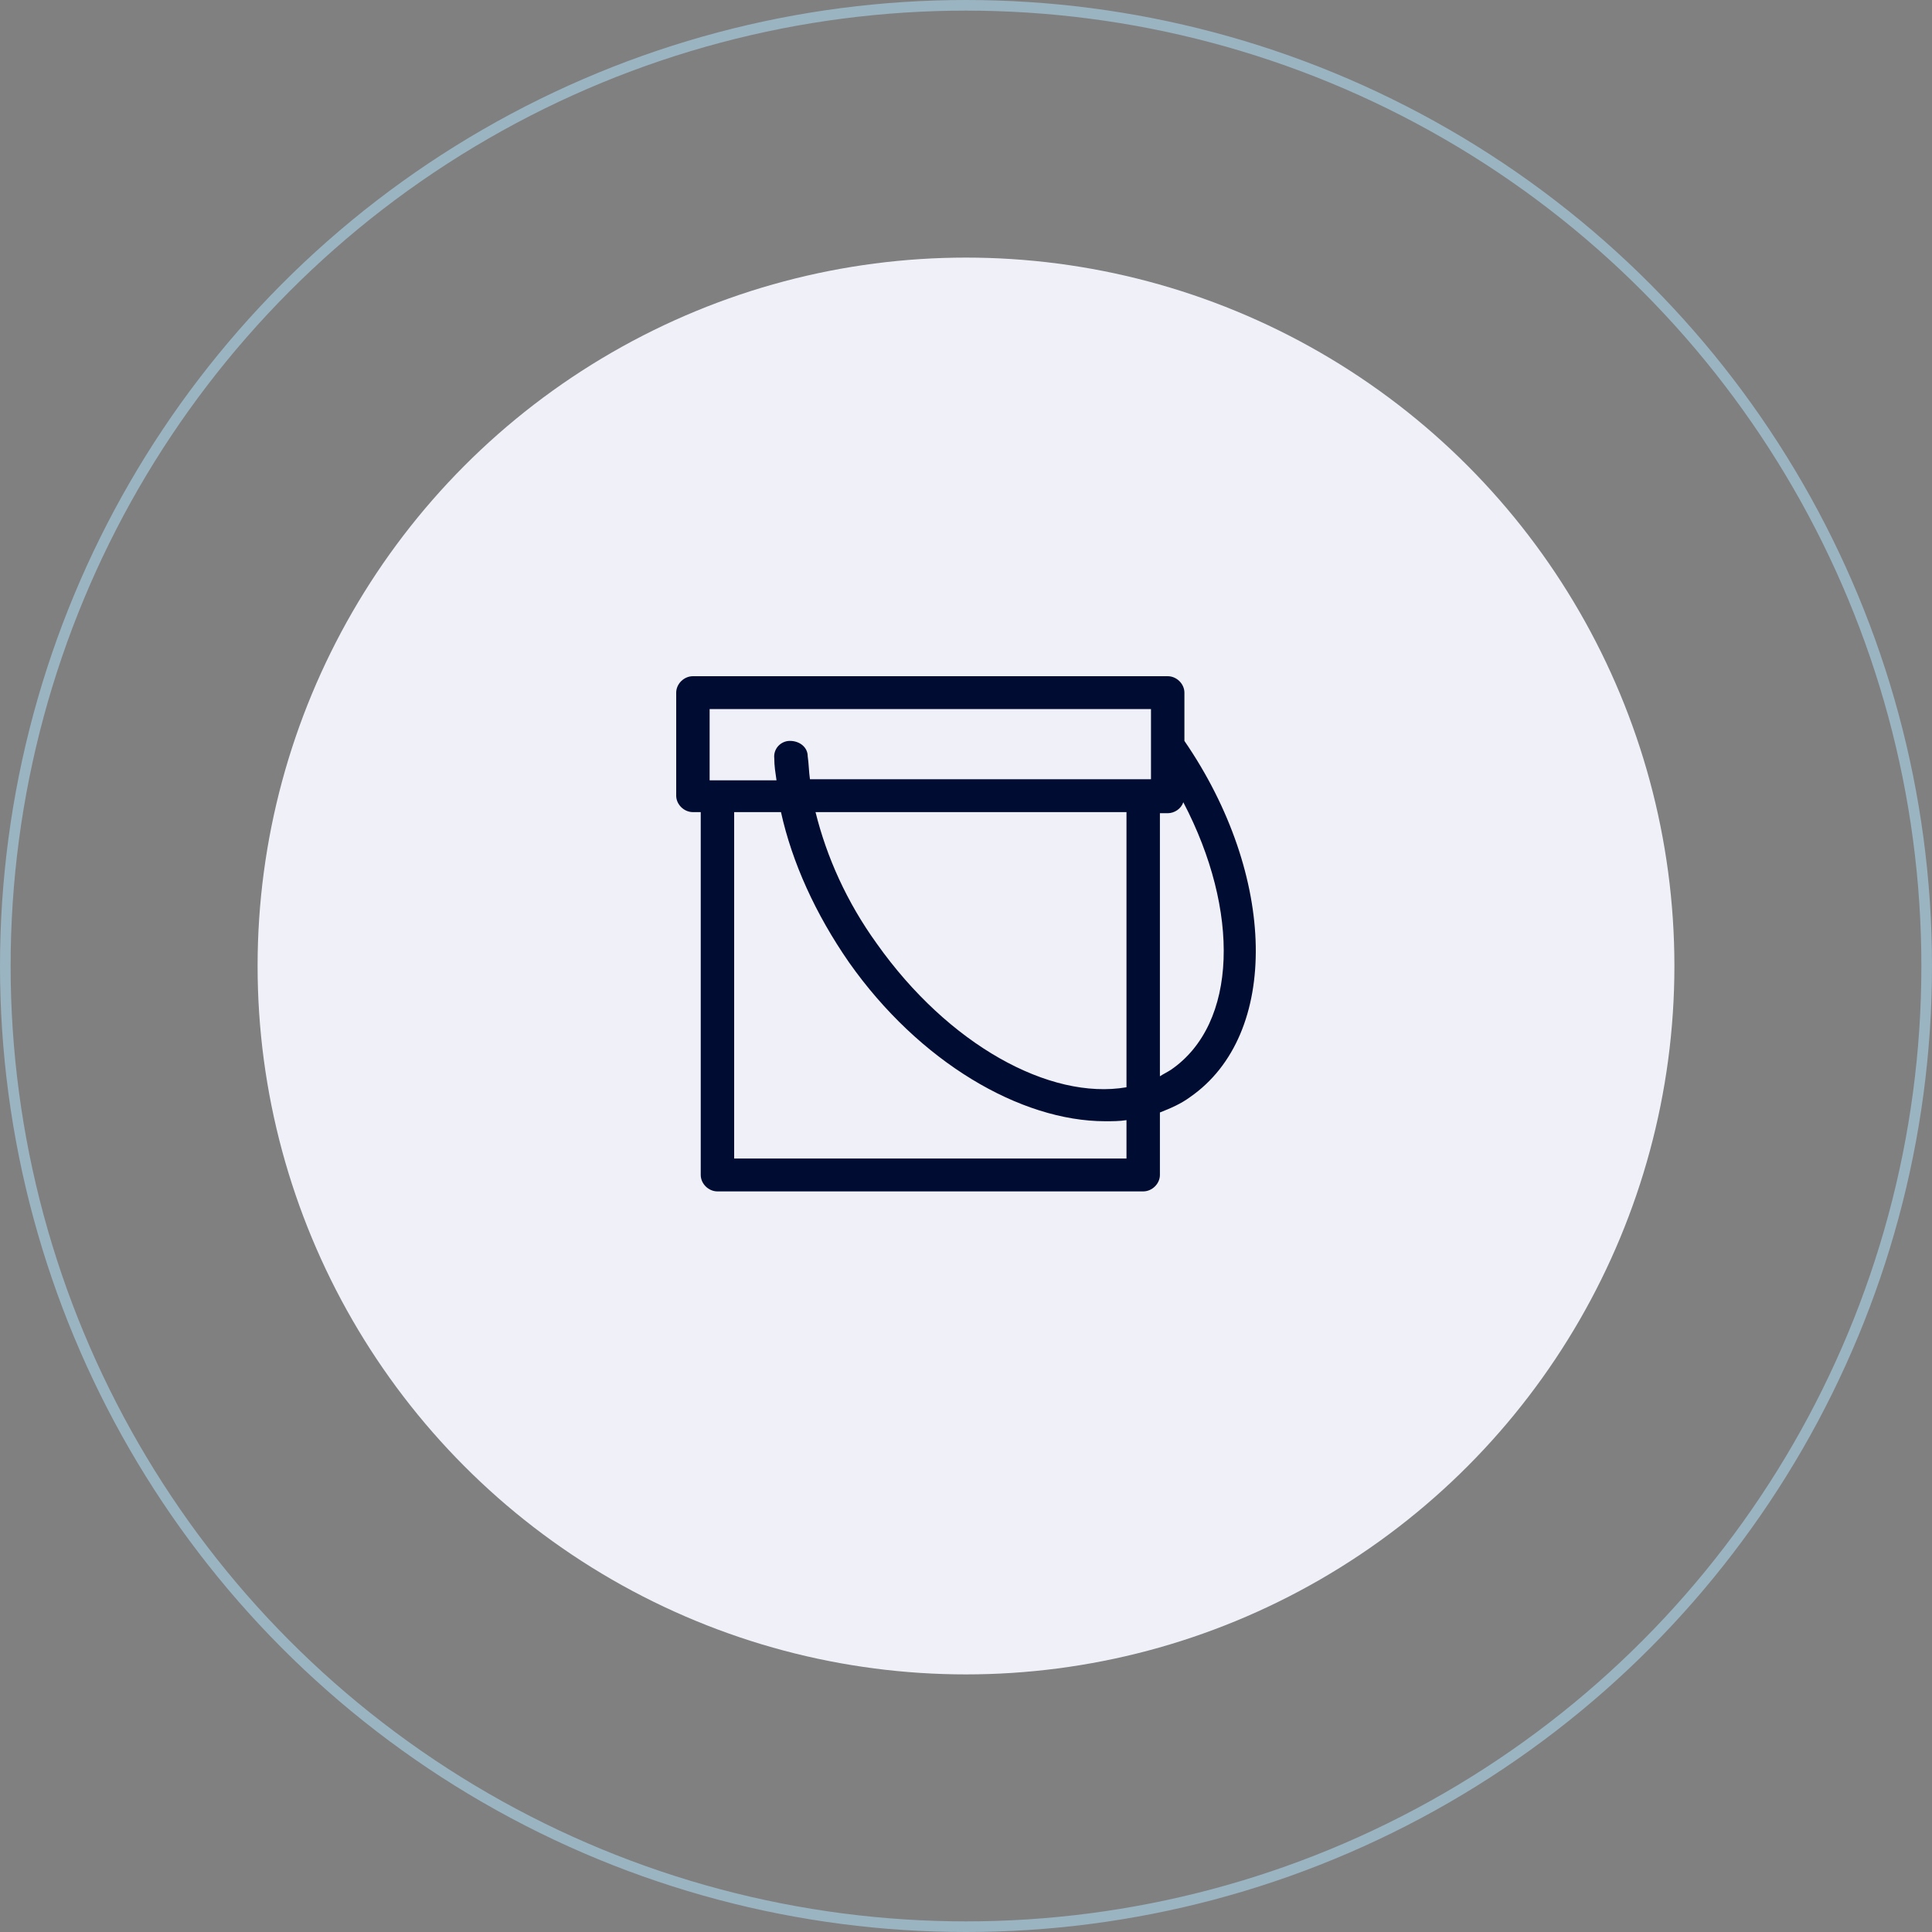 <svg width="60" height="60" viewBox="0 0 60 60" fill="none" xmlns="http://www.w3.org/2000/svg">
<rect x="0" y="0" width="60" height="60" fill="#808080" stroke="none"/>
<circle cx="30" cy="30" r="22" fill="#F0F1F8"/>
<path d="M36.783 21.511C36.783 21.238 36.541 21 36.264 21H21.519C21.242 21 21 21.238 21 21.511V24.711C21 24.983 21.242 25.221 21.519 25.221H21.762V36.489C21.762 36.762 22.004 37 22.281 37H35.503C35.78 37 36.022 36.762 36.022 36.489V34.549C36.368 34.413 36.68 34.277 36.957 34.072C39.76 32.132 39.656 27.196 36.783 23.009V21.511ZM34.984 33.766C32.595 34.175 29.446 32.438 27.23 29.306C26.296 28.013 25.673 26.617 25.327 25.221H34.984V33.766ZM22.038 24.2V22.021H35.745V24.2H35.503H25.154C25.119 23.962 25.119 23.723 25.084 23.485C25.084 23.213 24.842 23.009 24.53 23.009C24.254 23.009 24.011 23.247 24.046 23.553C24.046 23.791 24.081 23.996 24.115 24.234H22.315H22.038V24.2ZM34.984 35.979H22.8V25.221H24.254C24.6 26.787 25.327 28.387 26.365 29.885C28.546 32.983 31.695 34.821 34.326 34.821C34.534 34.821 34.776 34.821 34.984 34.787V35.979ZM36.368 33.221C36.264 33.289 36.126 33.357 36.022 33.425V25.255H36.264C36.472 25.255 36.68 25.119 36.749 24.915C38.514 28.285 38.445 31.791 36.368 33.221Z" fill="#000C31"/>
<circle cx="30" cy="30" r="29.835" stroke="#9AB4C1" stroke-width="0.33"/>
</svg>
